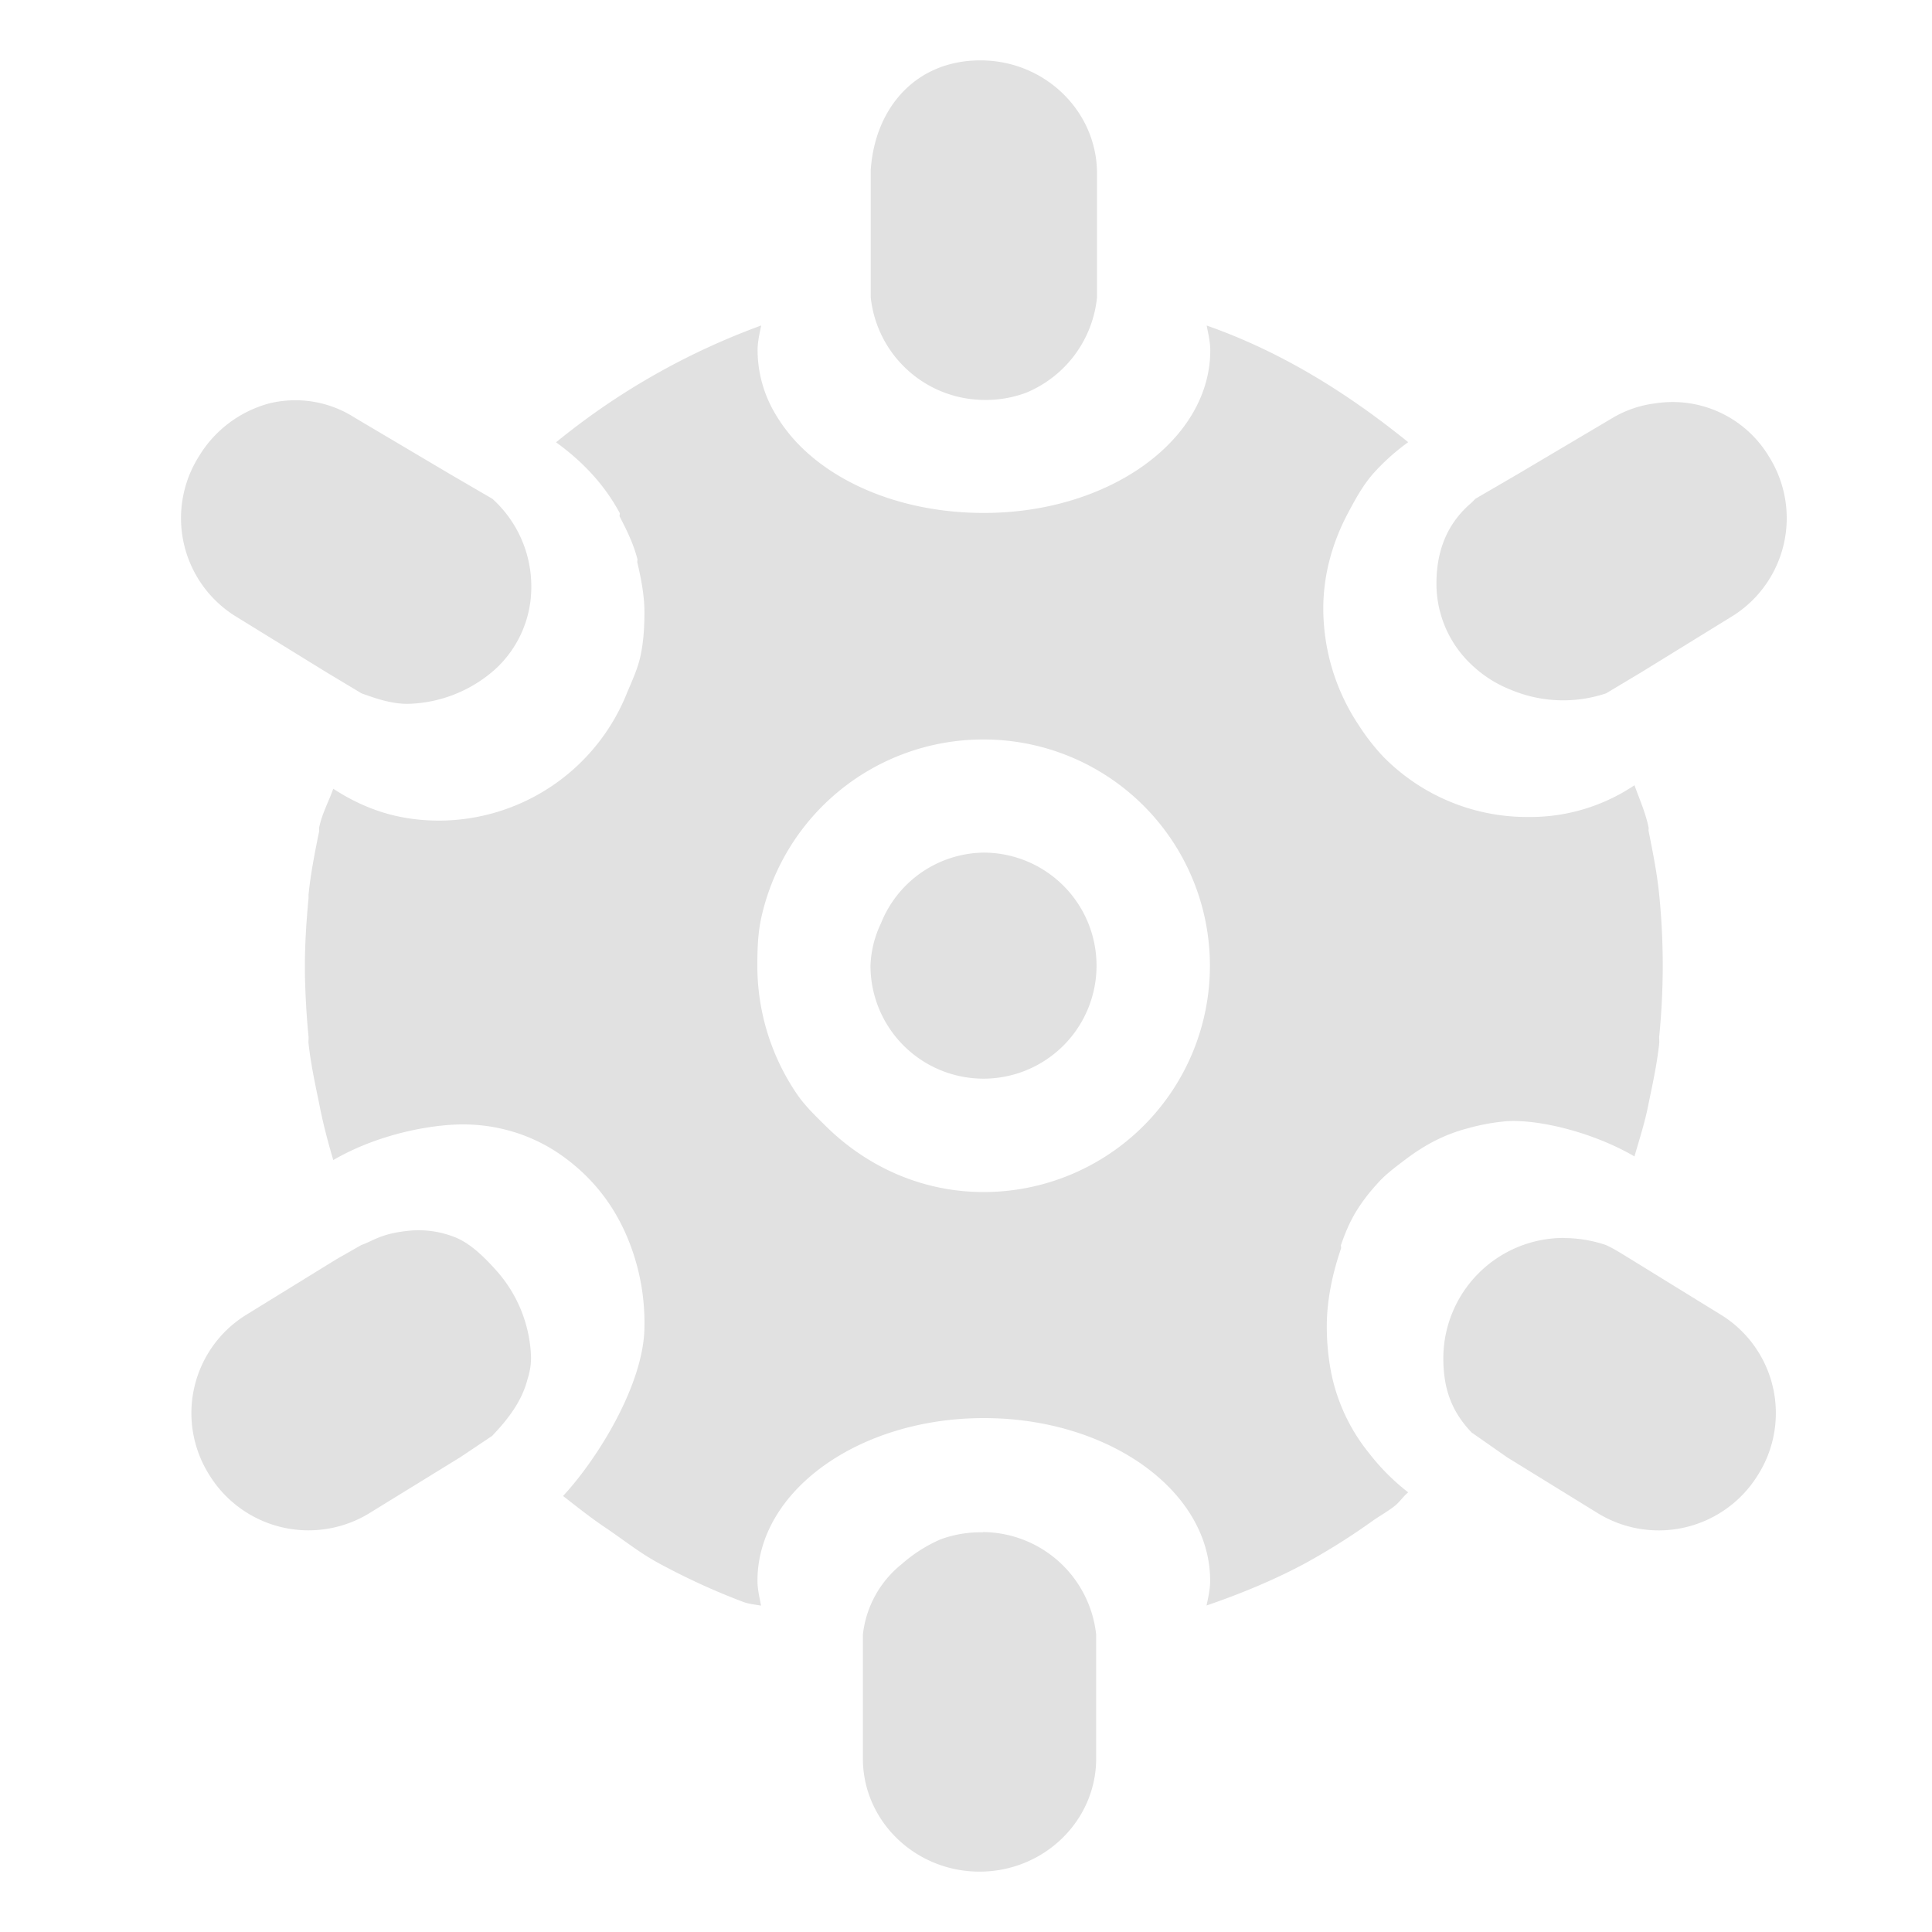 <svg xmlns="http://www.w3.org/2000/svg" width="16" height="16" version="1.1" id="svg105714"><defs id="defs105708"><style id="current-color-scheme" type="text/css">.ColorScheme-Text{color:#e1e1e1}</style></defs><g class="ColorScheme-Text" fill="currentColor" id="g105712"><path class="ColorScheme-Text" d="M8.119.5c-.534 0-.873.392-.908.908v1.054a.95.95 0 0 0 .937.85.957.957 0 0 0 .351-.06.958.958 0 0 0 .586-.79V1.437C9.085.92 8.652.5 8.12.5zM6.303 2.696a5.858 5.858 0 0 0-1.698.967c.216.156.398.346.527.585.004.007-.004.023 0 .03.058.112.114.225.146.35.003.01-.002.021 0 .03.03.127.059.274.059.41 0 .12-.007.239-.03.351-.022.113-.073.22-.116.323a1.68 1.68 0 0 1-1.552 1.054c-.337 0-.615-.092-.879-.264-.038.107-.094.208-.117.322-.002.009.002.02 0 .03-.035.173-.07.347-.088.527v.029c-.017.18-.03.372-.03.556v.059c.003.174.013.357.03.527.002.02-.002.039 0 .058.019.17.054.334.088.498.031.162.071.313.117.469.348-.202.744-.28.996-.293.34-.018.656.082.907.263.252.182.44.422.557.733a1.827 1.827 0 0 1 .117.673c0 .475-.389 1.1-.674 1.406.116.09.228.18.352.263.147.099.282.208.439.293.223.121.463.232.703.322.046.017.096.021.146.03-.013-.065-.03-.138-.03-.206 0-.744.84-1.347 1.875-1.347 1.035 0 1.874.603 1.874 1.347 0 .068-.016.14-.03.205.283-.097.562-.212.82-.351a5.5 5.5 0 0 0 .557-.351c.057-.04.12-.075.176-.118.044-.033.074-.082.117-.117a1.811 1.811 0 0 1-.322-.322 1.537 1.537 0 0 1-.322-.703 2.01 2.01 0 0 1-.03-.351c0-.227.052-.451.118-.644.002-.009-.003-.021 0-.03.035-.1.066-.175.117-.263a1.46 1.46 0 0 1 .175-.234c.07-.082.15-.14.235-.205.158-.12.324-.212.527-.264a1.72 1.72 0 0 1 .322-.058c.263-.015.707.09 1.054.292.042-.147.088-.286.117-.439.034-.164.07-.329.088-.498.002-.02-.002-.039 0-.058a5.897 5.897 0 0 0 0-1.171c-.018-.18-.053-.354-.088-.528-.002-.008.002-.02 0-.029-.025-.124-.076-.236-.117-.351a1.548 1.548 0 0 1-.878.263 1.67 1.67 0 0 1-1.2-.497 1.78 1.78 0 0 1-.206-.264 1.744 1.744 0 0 1-.293-.966c0-.291.082-.56.205-.791.062-.117.12-.223.205-.322a1.79 1.79 0 0 1 .293-.264c-.5-.405-1.051-.75-1.669-.966.013.065.03.138.03.205 0 .745-.84 1.347-1.875 1.347-.647 0-1.215-.227-1.552-.586a1.345 1.345 0 0 1-.175-.234 1.036 1.036 0 0 1-.147-.527c0-.067.016-.14.03-.205zm-4.07.644a.976.976 0 0 0-.586.44.957.957 0 0 0 .293 1.317l.761.469.293.176c.119.043.247.087.38.087a1.125 1.125 0 0 0 .733-.292.92.92 0 0 0 .293-.674.978.978 0 0 0-.322-.732l-.352-.205-.79-.468a.91.91 0 0 0-.703-.118zm11.479 0a.913.913 0 0 0-.352.118l-.79.468-.352.205-.029.03c-.202.17-.293.396-.293.673a.92.92 0 0 0 .293.673 1 1 0 0 0 .322.205 1.12 1.12 0 0 0 .79.03l.294-.176.761-.469a.957.957 0 0 0 .293-1.317.93.93 0 0 0-.937-.44zM8.146 6.124a1.874 1.874 0 1 1 0 3.748c-.518 0-.979-.217-1.318-.557-.085-.084-.167-.163-.234-.263a1.888 1.888 0 0 1-.322-1.054c0-.13.004-.259.029-.381a1.882 1.882 0 0 1 1.845-1.493zm0 .937a.929.929 0 0 0-.85.585.88.88 0 0 0-.087.352.936.936 0 1 0 .937-.937zm-4.773 3.133c-.22.024-.277.08-.381.117l-.205.117-.761.469a.957.957 0 0 0-.293 1.317.965.965 0 0 0 1.317.323l.762-.469.263-.176c.128-.134.246-.284.293-.468a.587.587 0 0 0 .03-.176 1.13 1.13 0 0 0-.293-.732c-.092-.102-.2-.21-.323-.264a.813.813 0 0 0-.41-.058zm9.575.058a.998.998 0 0 0-.995.996c0 .257.071.444.234.615l.293.205.761.469a.965.965 0 0 0 1.318-.323.957.957 0 0 0-.293-1.317l-.761-.469c-.067-.04-.13-.083-.205-.117a1.087 1.087 0 0 0-.352-.058zM8.141 12.69a.966.966 0 0 0-.351.058 1.22 1.22 0 0 0-.322.205.868.868 0 0 0-.322.586v1.024c0 .517.433.937.966.937.533 0 .966-.42.966-.937v-1.025a.95.95 0 0 0-.937-.85z" id="path105710"/></g></svg>